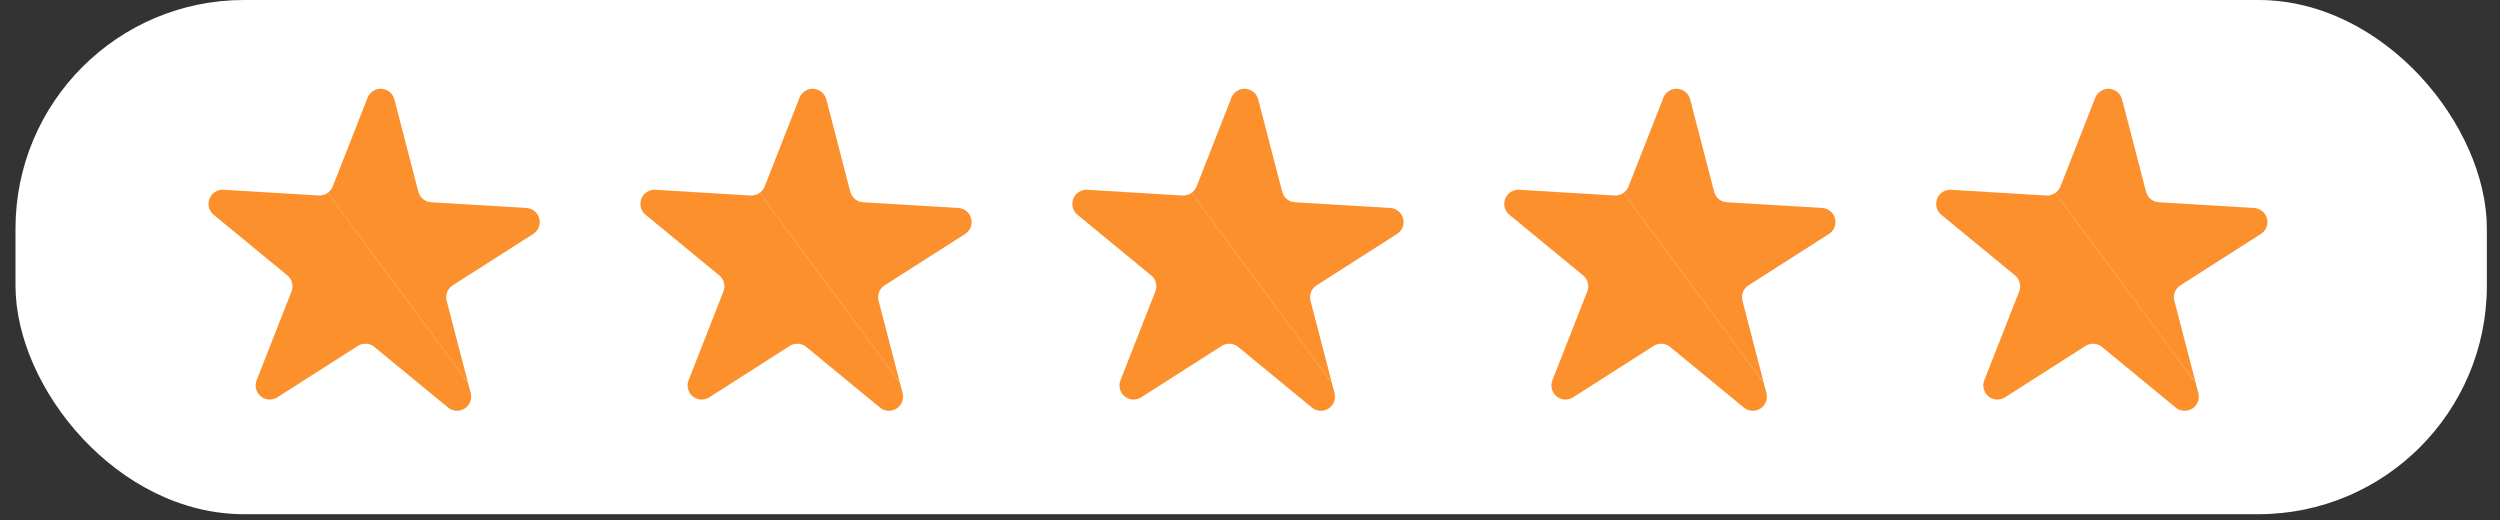 <svg width="125" height="26" viewBox="0 0 125 26" fill="none" xmlns="http://www.w3.org/2000/svg">
<rect x="0" y="0" width="125" height="26" fill="#333333" stroke="none"/>
<rect x="0.775" y="0" width="123.568" height="25.71" rx="11.427" fill="white"/>
<path d="M16.635 9.329L18.38 4.886C18.492 4.601 18.773 4.421 19.078 4.44C19.383 4.458 19.642 4.67 19.718 4.966L20.918 9.587C20.995 9.882 21.253 10.095 21.558 10.113L26.323 10.399C26.628 10.417 26.887 10.63 26.964 10.925C27.041 11.221 26.918 11.533 26.661 11.697L22.637 14.266C22.38 14.431 22.257 14.742 22.334 15.037L23.403 19.151L16.385 9.642C16.497 9.565 16.584 9.456 16.635 9.329Z" fill="#FC902C"/>
<path d="M10.681 10.737C10.445 10.543 10.361 10.219 10.473 9.936C10.584 9.652 10.865 9.472 11.17 9.489L15.936 9.775C16.097 9.784 16.255 9.737 16.385 9.642L23.402 19.151L23.535 19.658C23.611 19.954 23.489 20.265 23.232 20.429C22.974 20.593 22.64 20.573 22.405 20.379L18.718 17.347C18.482 17.153 18.148 17.133 17.891 17.297L13.867 19.866C13.61 20.031 13.276 20.012 13.04 19.818C12.804 19.624 12.72 19.3 12.831 19.016L14.576 14.571C14.688 14.287 14.604 13.963 14.368 13.77L10.681 10.737Z" fill="#FC902C"/>
<path d="M38.231 9.33L39.976 4.886C40.087 4.602 40.369 4.422 40.674 4.44C40.979 4.458 41.237 4.671 41.314 4.966L42.514 9.587C42.591 9.883 42.849 10.095 43.154 10.113L47.919 10.4C48.224 10.418 48.483 10.63 48.56 10.926C48.637 11.221 48.514 11.533 48.257 11.697L44.233 14.266C43.975 14.431 43.853 14.742 43.93 15.038L44.999 19.151L37.981 9.642C38.093 9.565 38.18 9.456 38.231 9.33Z" fill="#FC902C"/>
<path d="M32.276 10.737C32.041 10.543 31.957 10.22 32.069 9.936C32.18 9.652 32.461 9.472 32.766 9.49L37.532 9.776C37.693 9.784 37.851 9.737 37.98 9.642L44.998 19.151L45.13 19.658C45.207 19.954 45.085 20.265 44.828 20.43C44.57 20.594 44.236 20.574 44.001 20.38L40.314 17.347C40.078 17.153 39.744 17.133 39.487 17.297L35.463 19.867C35.206 20.032 34.872 20.012 34.636 19.818C34.4 19.624 34.315 19.3 34.427 19.016L36.172 14.572C36.284 14.287 36.2 13.964 35.964 13.77L32.276 10.737Z" fill="#FC902C"/>
<path d="M59.827 9.33L61.572 4.886C61.683 4.602 61.965 4.422 62.27 4.44C62.575 4.458 62.833 4.671 62.91 4.966L64.11 9.587C64.187 9.883 64.445 10.095 64.75 10.113L69.515 10.4C69.82 10.418 70.079 10.63 70.156 10.926C70.233 11.221 70.11 11.533 69.853 11.697L65.829 14.266C65.571 14.431 65.449 14.742 65.526 15.038L66.595 19.151L59.577 9.642C59.689 9.565 59.776 9.456 59.827 9.33Z" fill="#FC902C"/>
<path d="M53.872 10.737C53.637 10.543 53.553 10.22 53.664 9.936C53.776 9.652 54.057 9.472 54.362 9.49L59.128 9.776C59.288 9.784 59.447 9.737 59.576 9.642L66.594 19.151L66.726 19.658C66.803 19.954 66.681 20.265 66.424 20.43C66.166 20.594 65.832 20.574 65.597 20.38L61.91 17.347C61.674 17.153 61.34 17.133 61.083 17.297L57.059 19.867C56.802 20.032 56.468 20.012 56.231 19.818C55.995 19.624 55.911 19.3 56.023 19.016L57.768 14.572C57.88 14.287 57.795 13.964 57.56 13.77L53.872 10.737Z" fill="#FC902C"/>
<path d="M81.424 9.329L83.169 4.886C83.28 4.601 83.562 4.421 83.867 4.44C84.172 4.458 84.43 4.67 84.507 4.966L85.707 9.587C85.784 9.882 86.042 10.095 86.346 10.113L91.112 10.399C91.417 10.417 91.676 10.63 91.753 10.925C91.829 11.221 91.707 11.533 91.449 11.697L87.425 14.266C87.168 14.431 87.046 14.742 87.123 15.037L88.191 19.151L81.174 9.642C81.286 9.565 81.373 9.456 81.424 9.329Z" fill="#FC902C"/>
<path d="M75.468 10.737C75.233 10.543 75.149 10.219 75.261 9.936C75.372 9.652 75.653 9.472 75.958 9.489L80.724 9.775C80.885 9.784 81.043 9.737 81.172 9.642L88.19 19.151L88.322 19.658C88.399 19.954 88.277 20.265 88.02 20.429C87.762 20.593 87.428 20.573 87.193 20.379L83.506 17.347C83.27 17.153 82.936 17.133 82.679 17.297L78.655 19.866C78.398 20.031 78.064 20.012 77.828 19.818C77.592 19.624 77.507 19.3 77.619 19.016L79.364 14.571C79.476 14.287 79.392 13.963 79.156 13.77L75.468 10.737Z" fill="#FC902C"/>
<path d="M103.019 9.33L104.764 4.886C104.876 4.602 105.158 4.422 105.463 4.44C105.767 4.458 106.026 4.671 106.102 4.966L107.303 9.587C107.379 9.883 107.637 10.095 107.942 10.113L112.708 10.4C113.013 10.418 113.271 10.63 113.348 10.926C113.425 11.221 113.303 11.533 113.045 11.697L109.021 14.266C108.764 14.431 108.641 14.742 108.718 15.038L109.787 19.151L102.77 9.642C102.882 9.565 102.968 9.456 103.019 9.33Z" fill="#FC902C"/>
<path d="M97.064 10.737C96.829 10.543 96.745 10.22 96.856 9.936C96.968 9.652 97.249 9.472 97.553 9.49L102.32 9.776C102.48 9.784 102.638 9.737 102.768 9.642L109.786 19.151L109.918 19.658C109.995 19.954 109.873 20.265 109.615 20.43C109.358 20.594 109.024 20.574 108.788 20.38L105.101 17.347C104.865 17.153 104.532 17.133 104.274 17.297L100.25 19.867C99.993 20.032 99.659 20.012 99.423 19.818C99.187 19.624 99.103 19.3 99.214 19.016L100.96 14.572C101.071 14.287 100.987 13.964 100.752 13.77L97.064 10.737Z" fill="#FC902C"/>
</svg>
